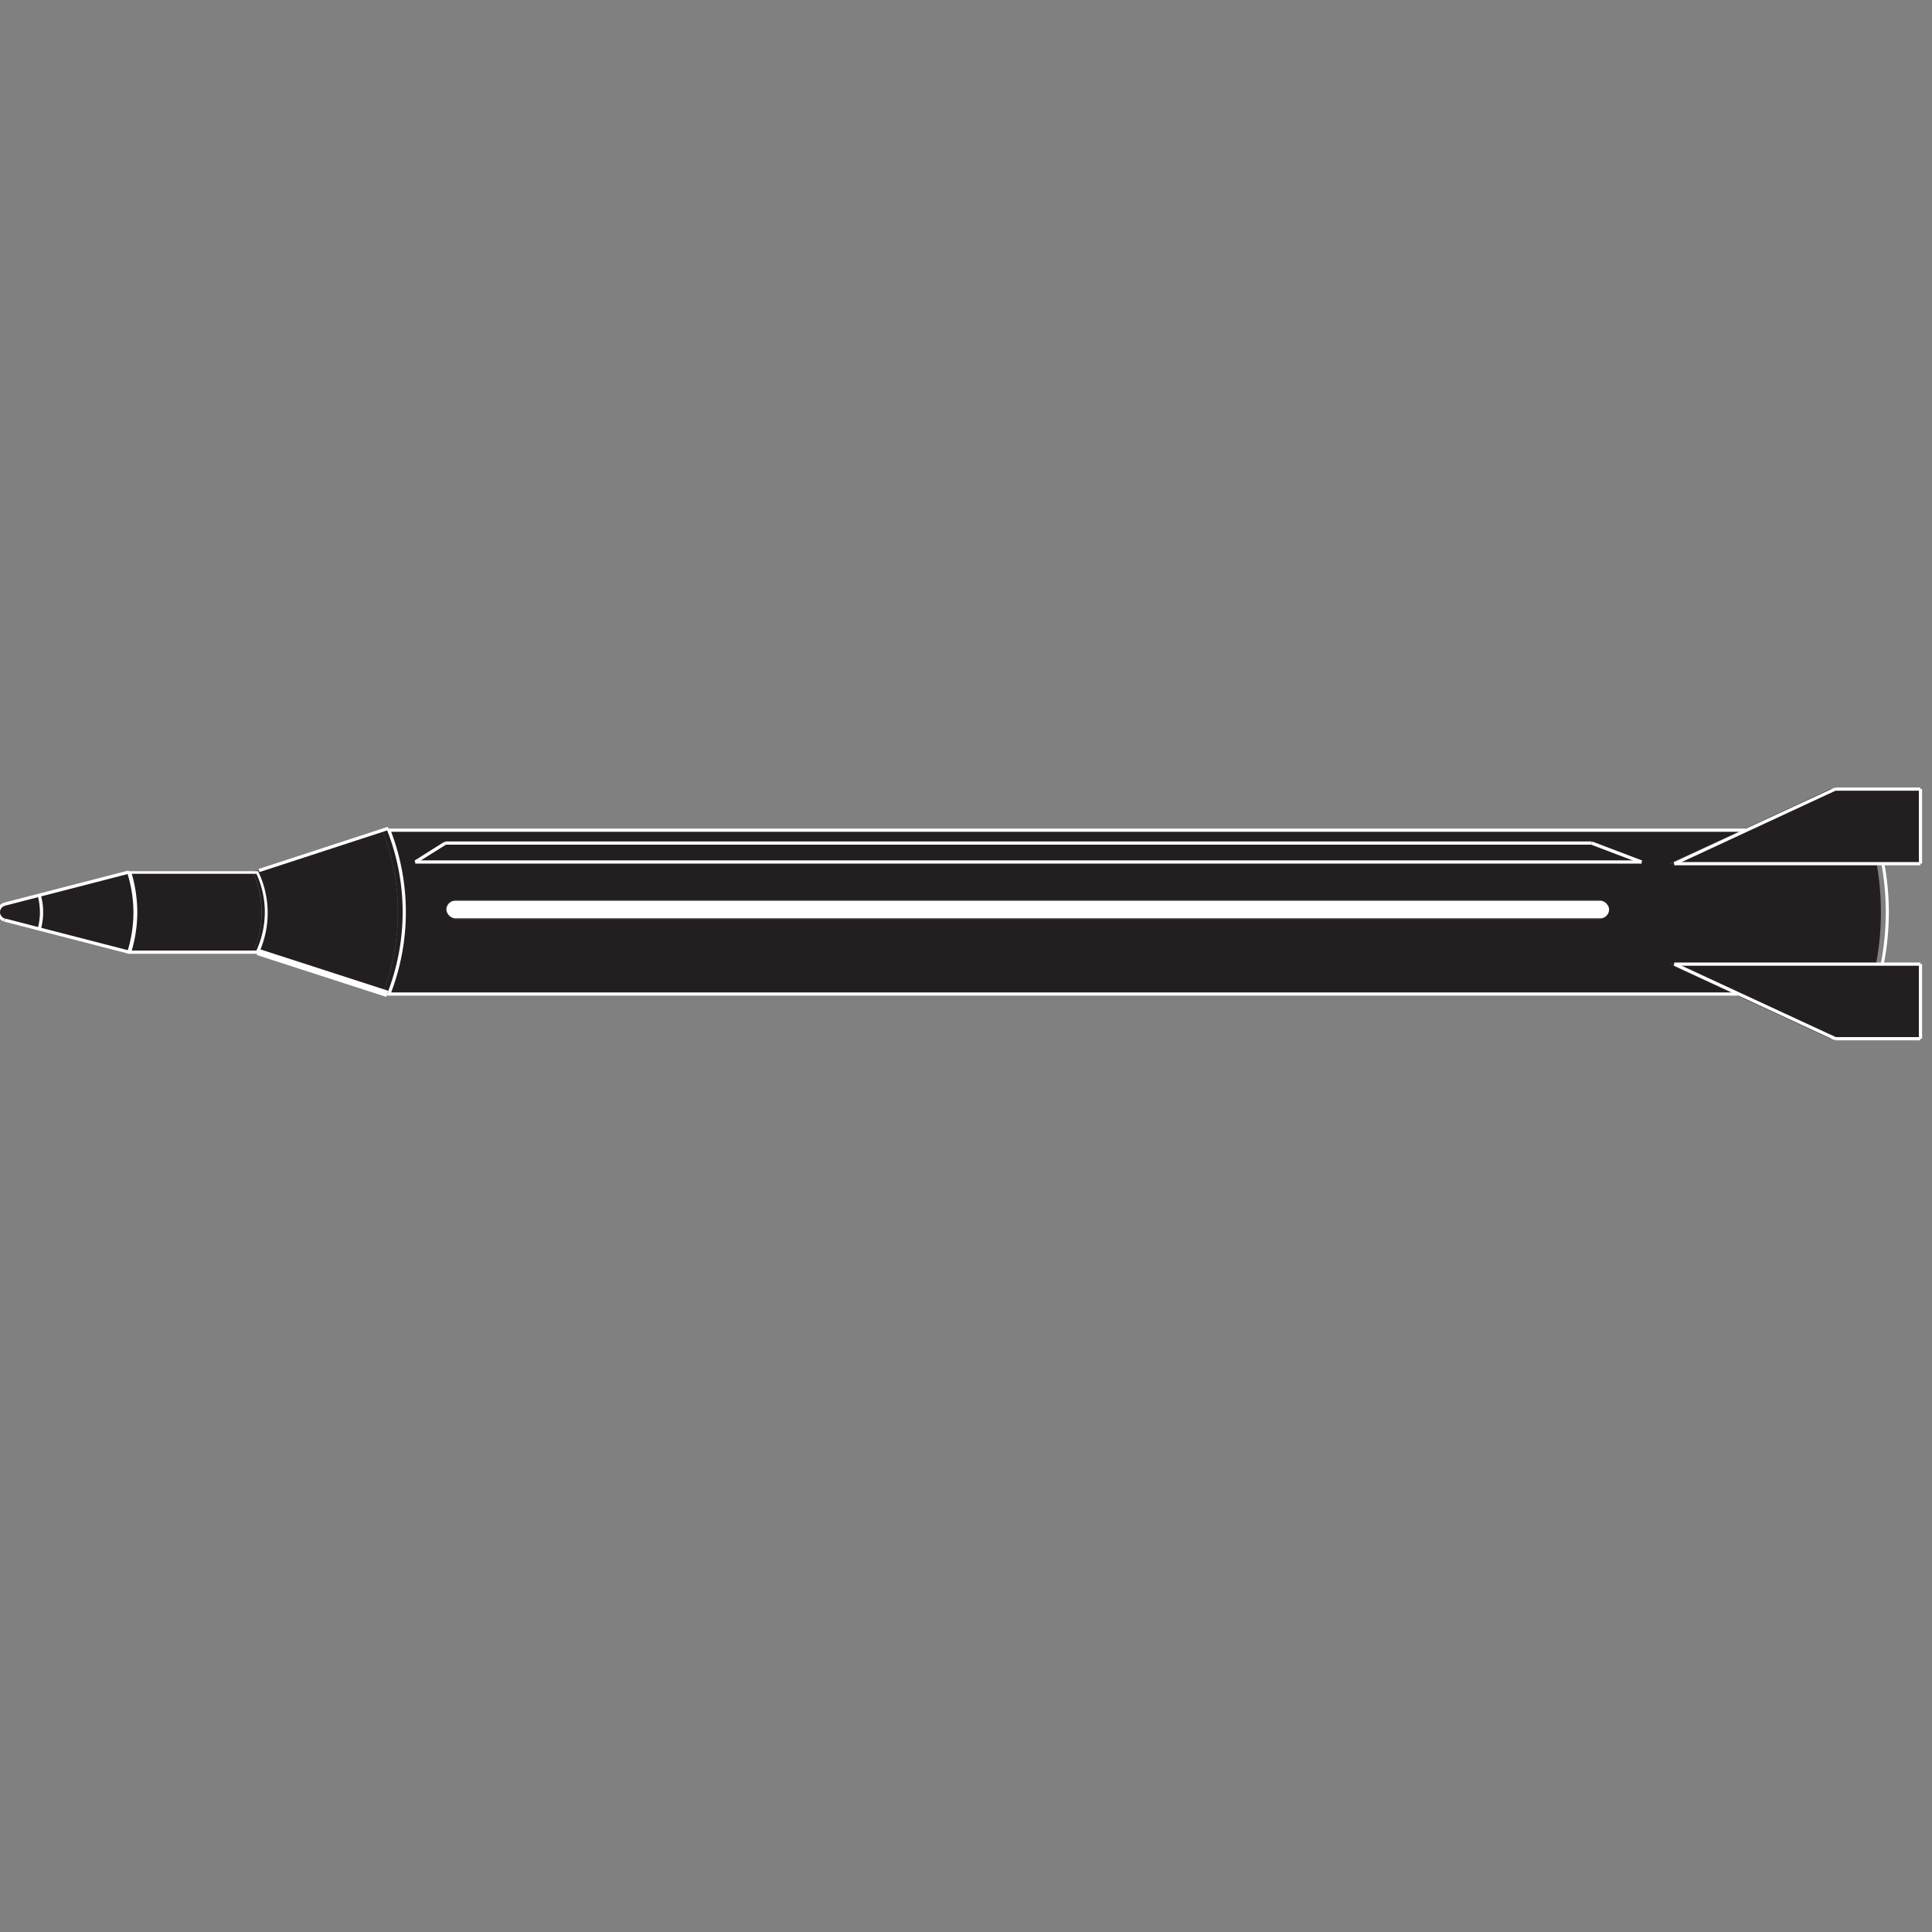 <svg id="Layer_1" data-name="Layer 1" xmlns="http://www.w3.org/2000/svg" viewBox="0 0 150 150"><rect x="0" y="0" width="150" height="150" fill="#808080" stroke="none"/><defs><style>.cls-1{fill:#231f20;}.cls-2{fill:#fff;}</style></defs><title>MissileTree_outlines</title><path class="cls-1" d="M142.12,61.26h6.61v5.79h-3a20.82,20.82,0,0,0-.64-2.59h-9.84Z"/><path class="cls-1" d="M135.22,64.46h9.84a20.82,20.82,0,0,1,.64,2.59H129.62Z"/><path class="cls-1" d="M124.21,71.36a.74.74,0,0,0,0-1.47h-89a.76.76,0,0,0,0,1.47Zm-94.52-6.9H135.22l-5.6,2.59H145.7a21,21,0,0,1,.33,3.59,20.65,20.65,0,0,1-.38,4.21h-16l5,2.33H29.69a17.44,17.44,0,0,0,0-12.72Z"/><path class="cls-1" d="M19.63,67.71l10.06-3.25a17.44,17.44,0,0,1,0,12.72L19.63,73.92a7.41,7.41,0,0,0,.68-3.25A7.5,7.5,0,0,0,19.63,67.71Z"/><path class="cls-1" d="M10,67.71h9.62a7.5,7.5,0,0,1,.68,3,7.41,7.41,0,0,1-.68,3.25H10a10.56,10.56,0,0,0,.46-3.09A10.72,10.72,0,0,0,10,67.71Z"/><path class="cls-1" d="M3.05,69.5l7-1.79a10.72,10.72,0,0,1,.46,3.12A10.56,10.56,0,0,1,10,73.92l-7-1.8h0a4.78,4.78,0,0,0,.17-1.28,5.07,5.07,0,0,0-.17-1.33Z"/><path class="cls-1" d="M.35,70.2l2.7-.7h0a5.07,5.07,0,0,1,.17,1.33,4.78,4.78,0,0,1-.17,1.28h0l-2.7-.69a.65.65,0,0,1-.44-.64A.62.62,0,0,1,.35,70.2Z"/><path class="cls-1" d="M35.2,69.89h89a.74.74,0,0,1,0,1.47h-89a.76.76,0,0,1,0-1.47Z"/><path class="cls-1" d="M145.65,74.85h3.08v5.79h-6.61l-7.49-3.46h10.43A22.27,22.27,0,0,0,145.65,74.85Z"/><path class="cls-1" d="M129.62,74.85h16a22.27,22.27,0,0,1-.59,2.33H134.63Z"/><path class="cls-2" d="M145.65,77.3H30l.07-.17a17.34,17.34,0,0,0,0-12.63L30,64.33H145.65l0,.09a21.39,21.39,0,0,1,1,6.22,21.05,21.05,0,0,1-1,6.57ZM30.37,77.05h115.1a21.13,21.13,0,0,0,0-12.47H30.37a17.61,17.61,0,0,1,0,12.47Z"/><path class="cls-2" d="M20.07,74.05H9.89l0-.17a10.22,10.22,0,0,0,.47-3,10.41,10.41,0,0,0-.47-3.08l0-.16H20.07l0,.07a7.37,7.37,0,0,1,.71,3A7.51,7.51,0,0,1,20.1,74Zm-9.84-.25h9.68a7.3,7.3,0,0,0,.65-3.13,7.22,7.22,0,0,0-.65-2.83H10.23a10.86,10.86,0,0,1,.43,3A10.72,10.72,0,0,1,10.23,73.8Z"/><rect class="cls-2" x="24.79" y="70.26" width="0.5" height="10.57" transform="translate(-54.55 76.1) rotate(-72.07)"/><rect class="cls-2" x="19.75" y="65.96" width="10.57" height="0.25" transform="matrix(0.95, -0.31, 0.31, 0.95, -19.14, 10.93)"/><path class="cls-1" d="M.35,70.2l2.7-.7h0a5.07,5.07,0,0,1,.17,1.33,4.78,4.78,0,0,1-.17,1.28h0l-2.7-.69a.65.65,0,0,1-.44-.64A.62.62,0,0,1,.35,70.2Z"/><rect class="cls-2" x="5.06" y="67.69" width="0.25" height="9.98" transform="translate(-66.48 59.54) rotate(-75.53)"/><rect class="cls-2" x="0.19" y="68.83" width="9.98" height="0.25" transform="translate(-17.07 3.48) rotate(-14.47)"/><path class="cls-2" d="M.31,71.55a.8.8,0,0,1-.53-.76.77.77,0,0,1,.53-.71l.08.24A.53.53,0,0,0,0,70.8a.53.53,0,0,0,.36.51Z"/><path class="cls-2" d="M3.17,72.16l-.24-.07a4.83,4.83,0,0,0,.17-1.25,5.15,5.15,0,0,0-.17-1.3l.24-.06a5.18,5.18,0,0,1,.18,1.36A4.94,4.94,0,0,1,3.17,72.16Z"/><polygon class="cls-1" points="142.49 61.26 149.11 61.26 149.11 67.05 129.99 67.05 142.49 61.26"/><polygon class="cls-1" points="129.99 74.85 149.11 74.85 149.11 80.64 142.49 80.64 129.99 74.85"/><polygon class="cls-2" points="142.44 80.76 129.94 74.97 130.05 74.74 142.55 80.53 142.44 80.76"/><rect class="cls-2" x="129.99" y="74.73" width="19.11" height="0.25"/><rect class="cls-2" x="148.98" y="74.85" width="0.25" height="5.79"/><rect class="cls-2" x="142.49" y="80.52" width="6.61" height="0.25"/><polygon class="cls-2" points="130.05 67.17 129.94 66.94 142.44 61.15 142.55 61.37 130.05 67.17"/><rect class="cls-2" x="129.99" y="66.93" width="19.11" height="0.25"/><rect class="cls-2" x="148.98" y="61.26" width="0.25" height="5.79"/><rect class="cls-2" x="142.49" y="61.14" width="6.61" height="0.25"/><rect class="cls-2" x="32.24" y="66.8" width="95.21" height="0.25"/><rect class="cls-2" x="34.57" y="65.33" width="89.01" height="0.25"/><polygon class="cls-2" points="32.31 67.03 32.18 66.82 34.51 65.35 34.64 65.57 32.31 67.03"/><polygon class="cls-2" points="127.41 67.05 123.54 65.58 123.63 65.34 127.5 66.81 127.41 67.05"/><rect class="cls-2" x="34.66" y="69.93" width="90.27" height="1.37" rx="0.69"/></svg>